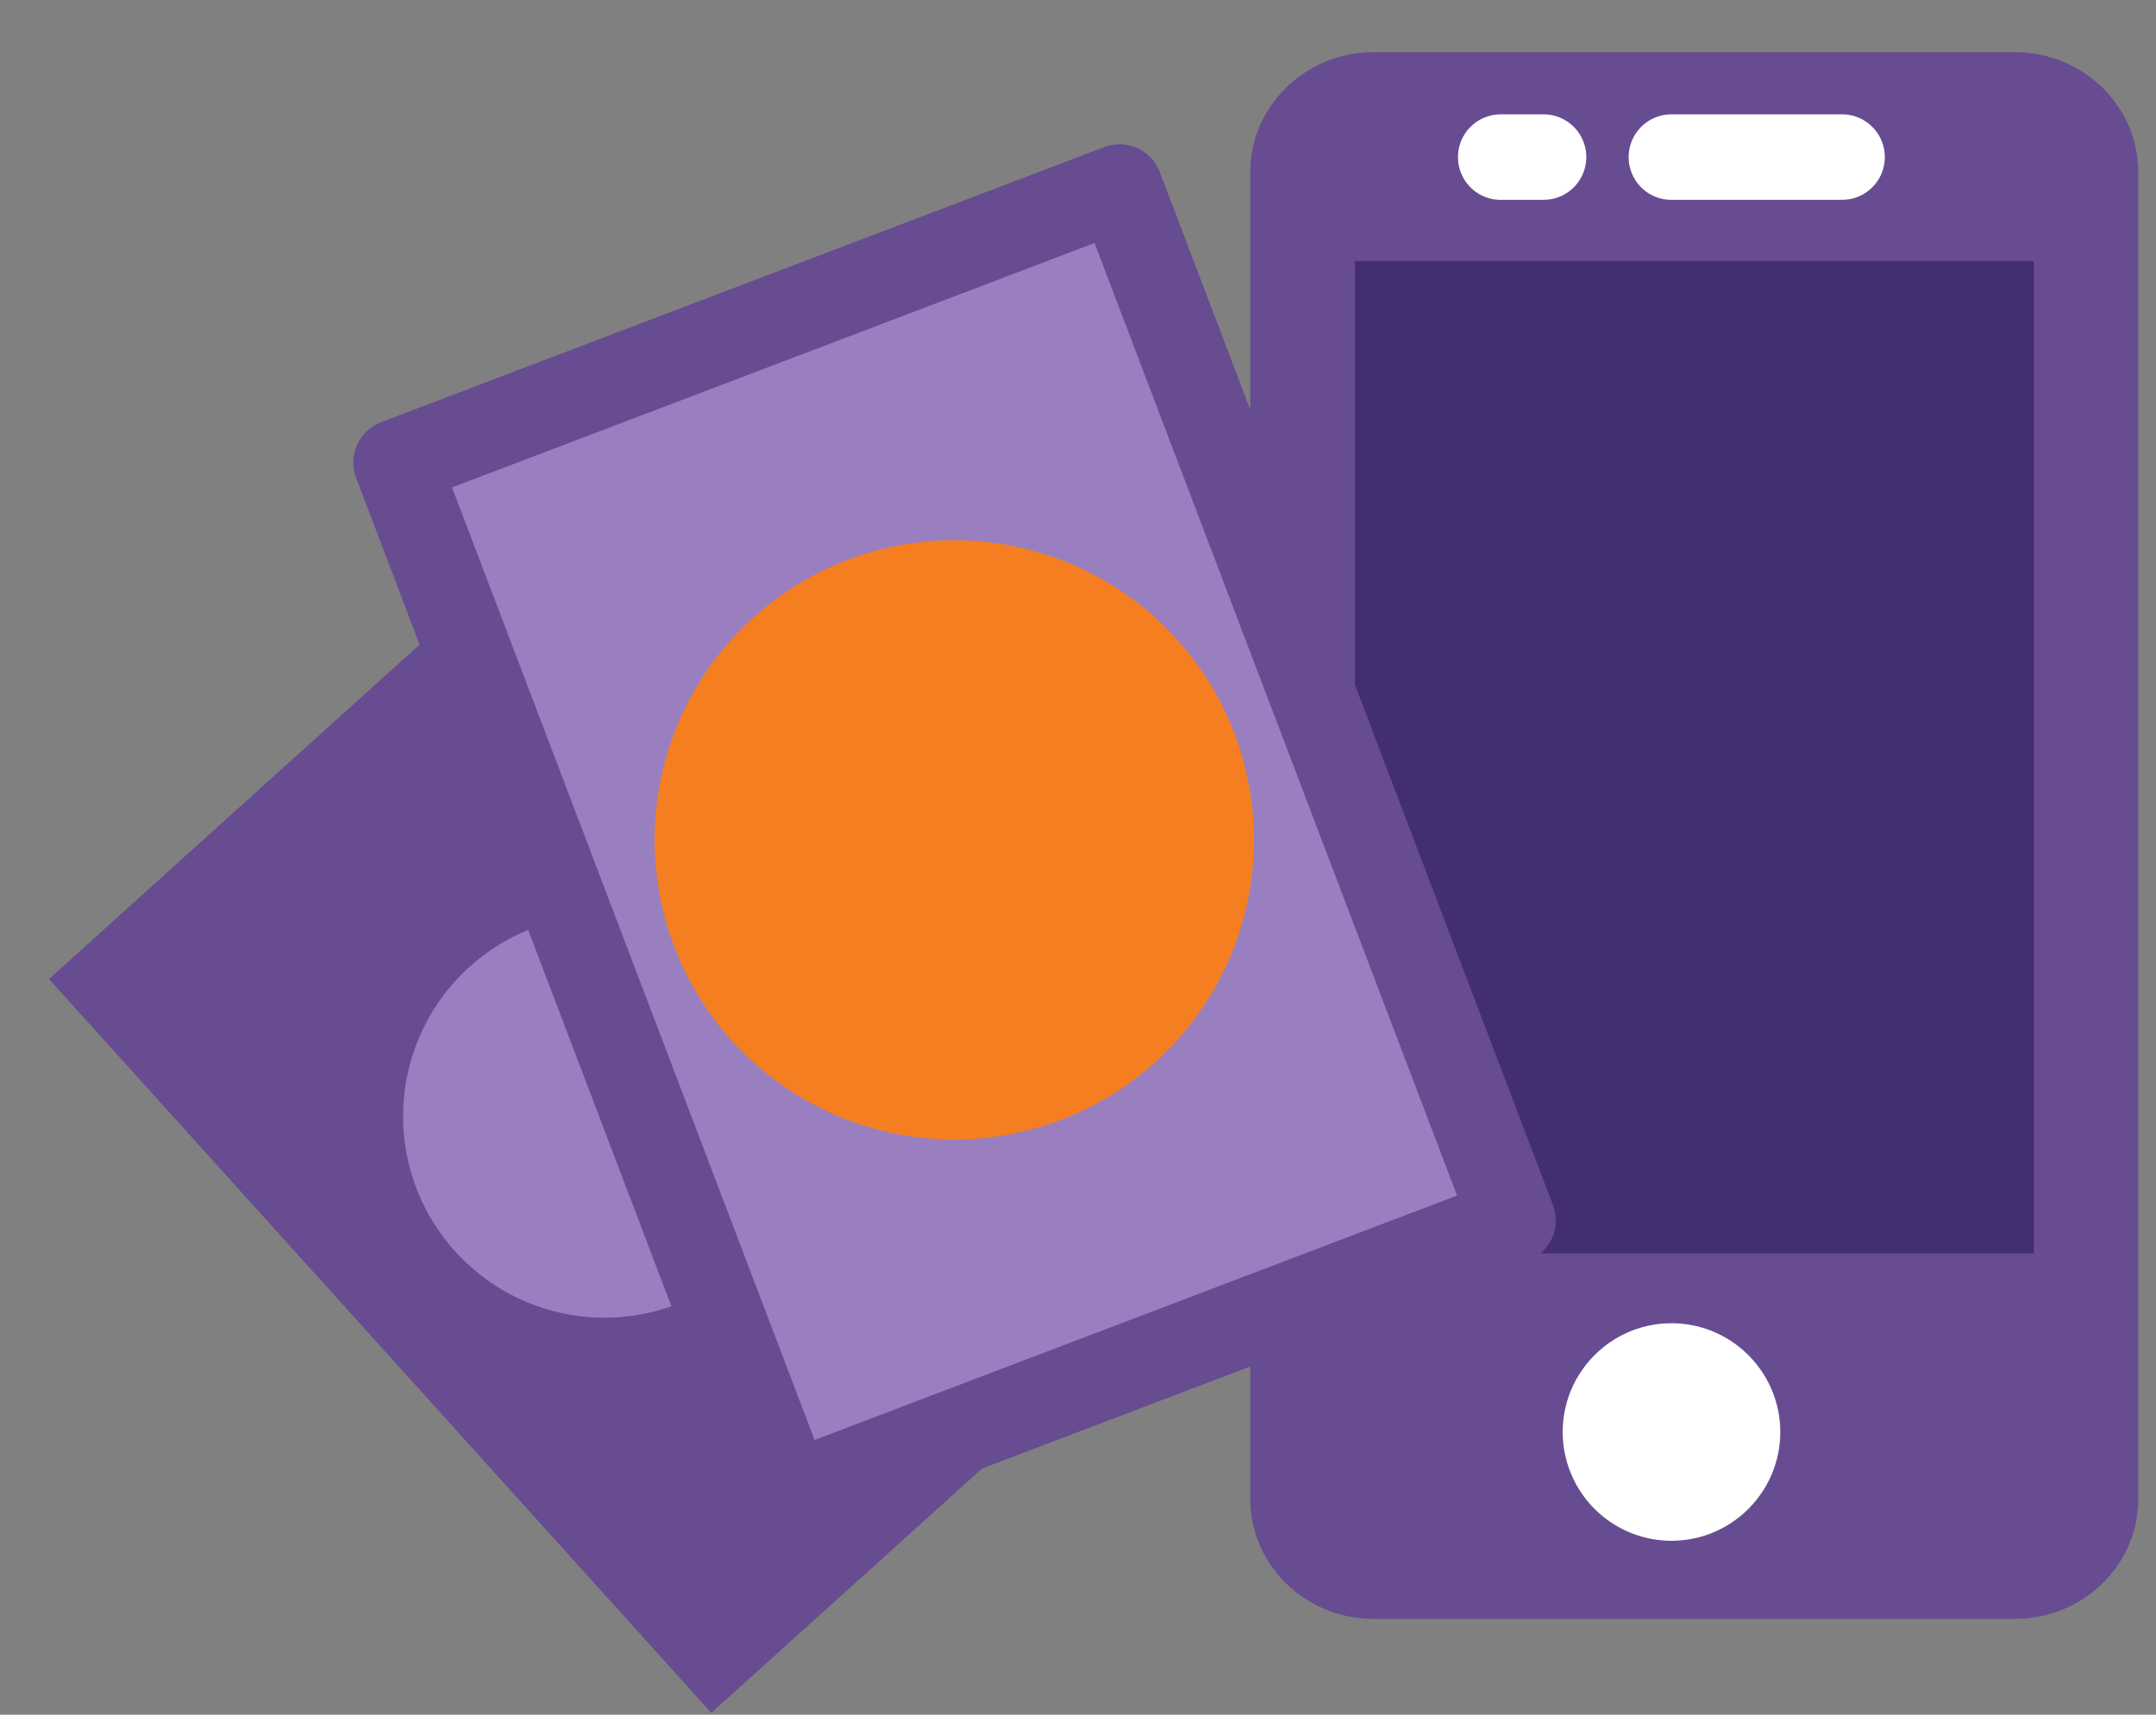 <svg width="44" height="35" fill="none" xmlns="http://www.w3.org/2000/svg"><rect width="100%" height="100%" fill="#808080" stroke="none"/><path d="M41.125 33.045H28.03c-1.383 0-2.514-1.098-2.514-2.44v-27.1c0-1.341 1.131-2.44 2.514-2.44h13.094c1.382 0 2.513 1.099 2.513 2.44v27.1c0 1.342-1.13 2.44-2.513 2.44z" fill="#674C91"/><path d="M37.593 4.08h-3.482a.872.872 0 1 1 0-1.746h3.482a.872.872 0 1 1 0 1.745zM31.501 4.08h-.873a.872.872 0 1 1 0-1.746h.873a.872.872 0 1 1 0 1.745zM34.112 27.01c1.224 0 2.22.996 2.22 2.22 0 1.225-.996 2.22-2.22 2.22a2.221 2.221 0 0 1-2.22-2.22c0-1.224.995-2.22 2.22-2.22z" fill="#fff"/><path d="M41.506 5.33H27.65v20.253h13.857V5.33z" fill="#442E72"/><path d="M11.482 10.523L1 19.984l13.517 14.979L25 25.5 11.482 10.523z" fill="#674C91"/><path d="M15.599 26.4a4.868 4.868 0 1 0-6.523-7.228 4.868 4.868 0 0 0 6.523 7.228z" fill="#997FBF" stroke="#674C91" stroke-width="1.515" stroke-miterlimit="10" stroke-linecap="round" stroke-linejoin="round"/><path d="M22.847 3.825L8.09 9.44l8.024 21.088 14.757-5.615-8.024-21.088z" fill="#997FBF" stroke="#674C91" stroke-width="1.76" stroke-miterlimit="10" stroke-linecap="round" stroke-linejoin="round"/><path d="M21.65 22.86a6.115 6.115 0 1 0-4.35-11.432 6.115 6.115 0 0 0 4.35 11.432z" fill="#F57F20"/></svg>